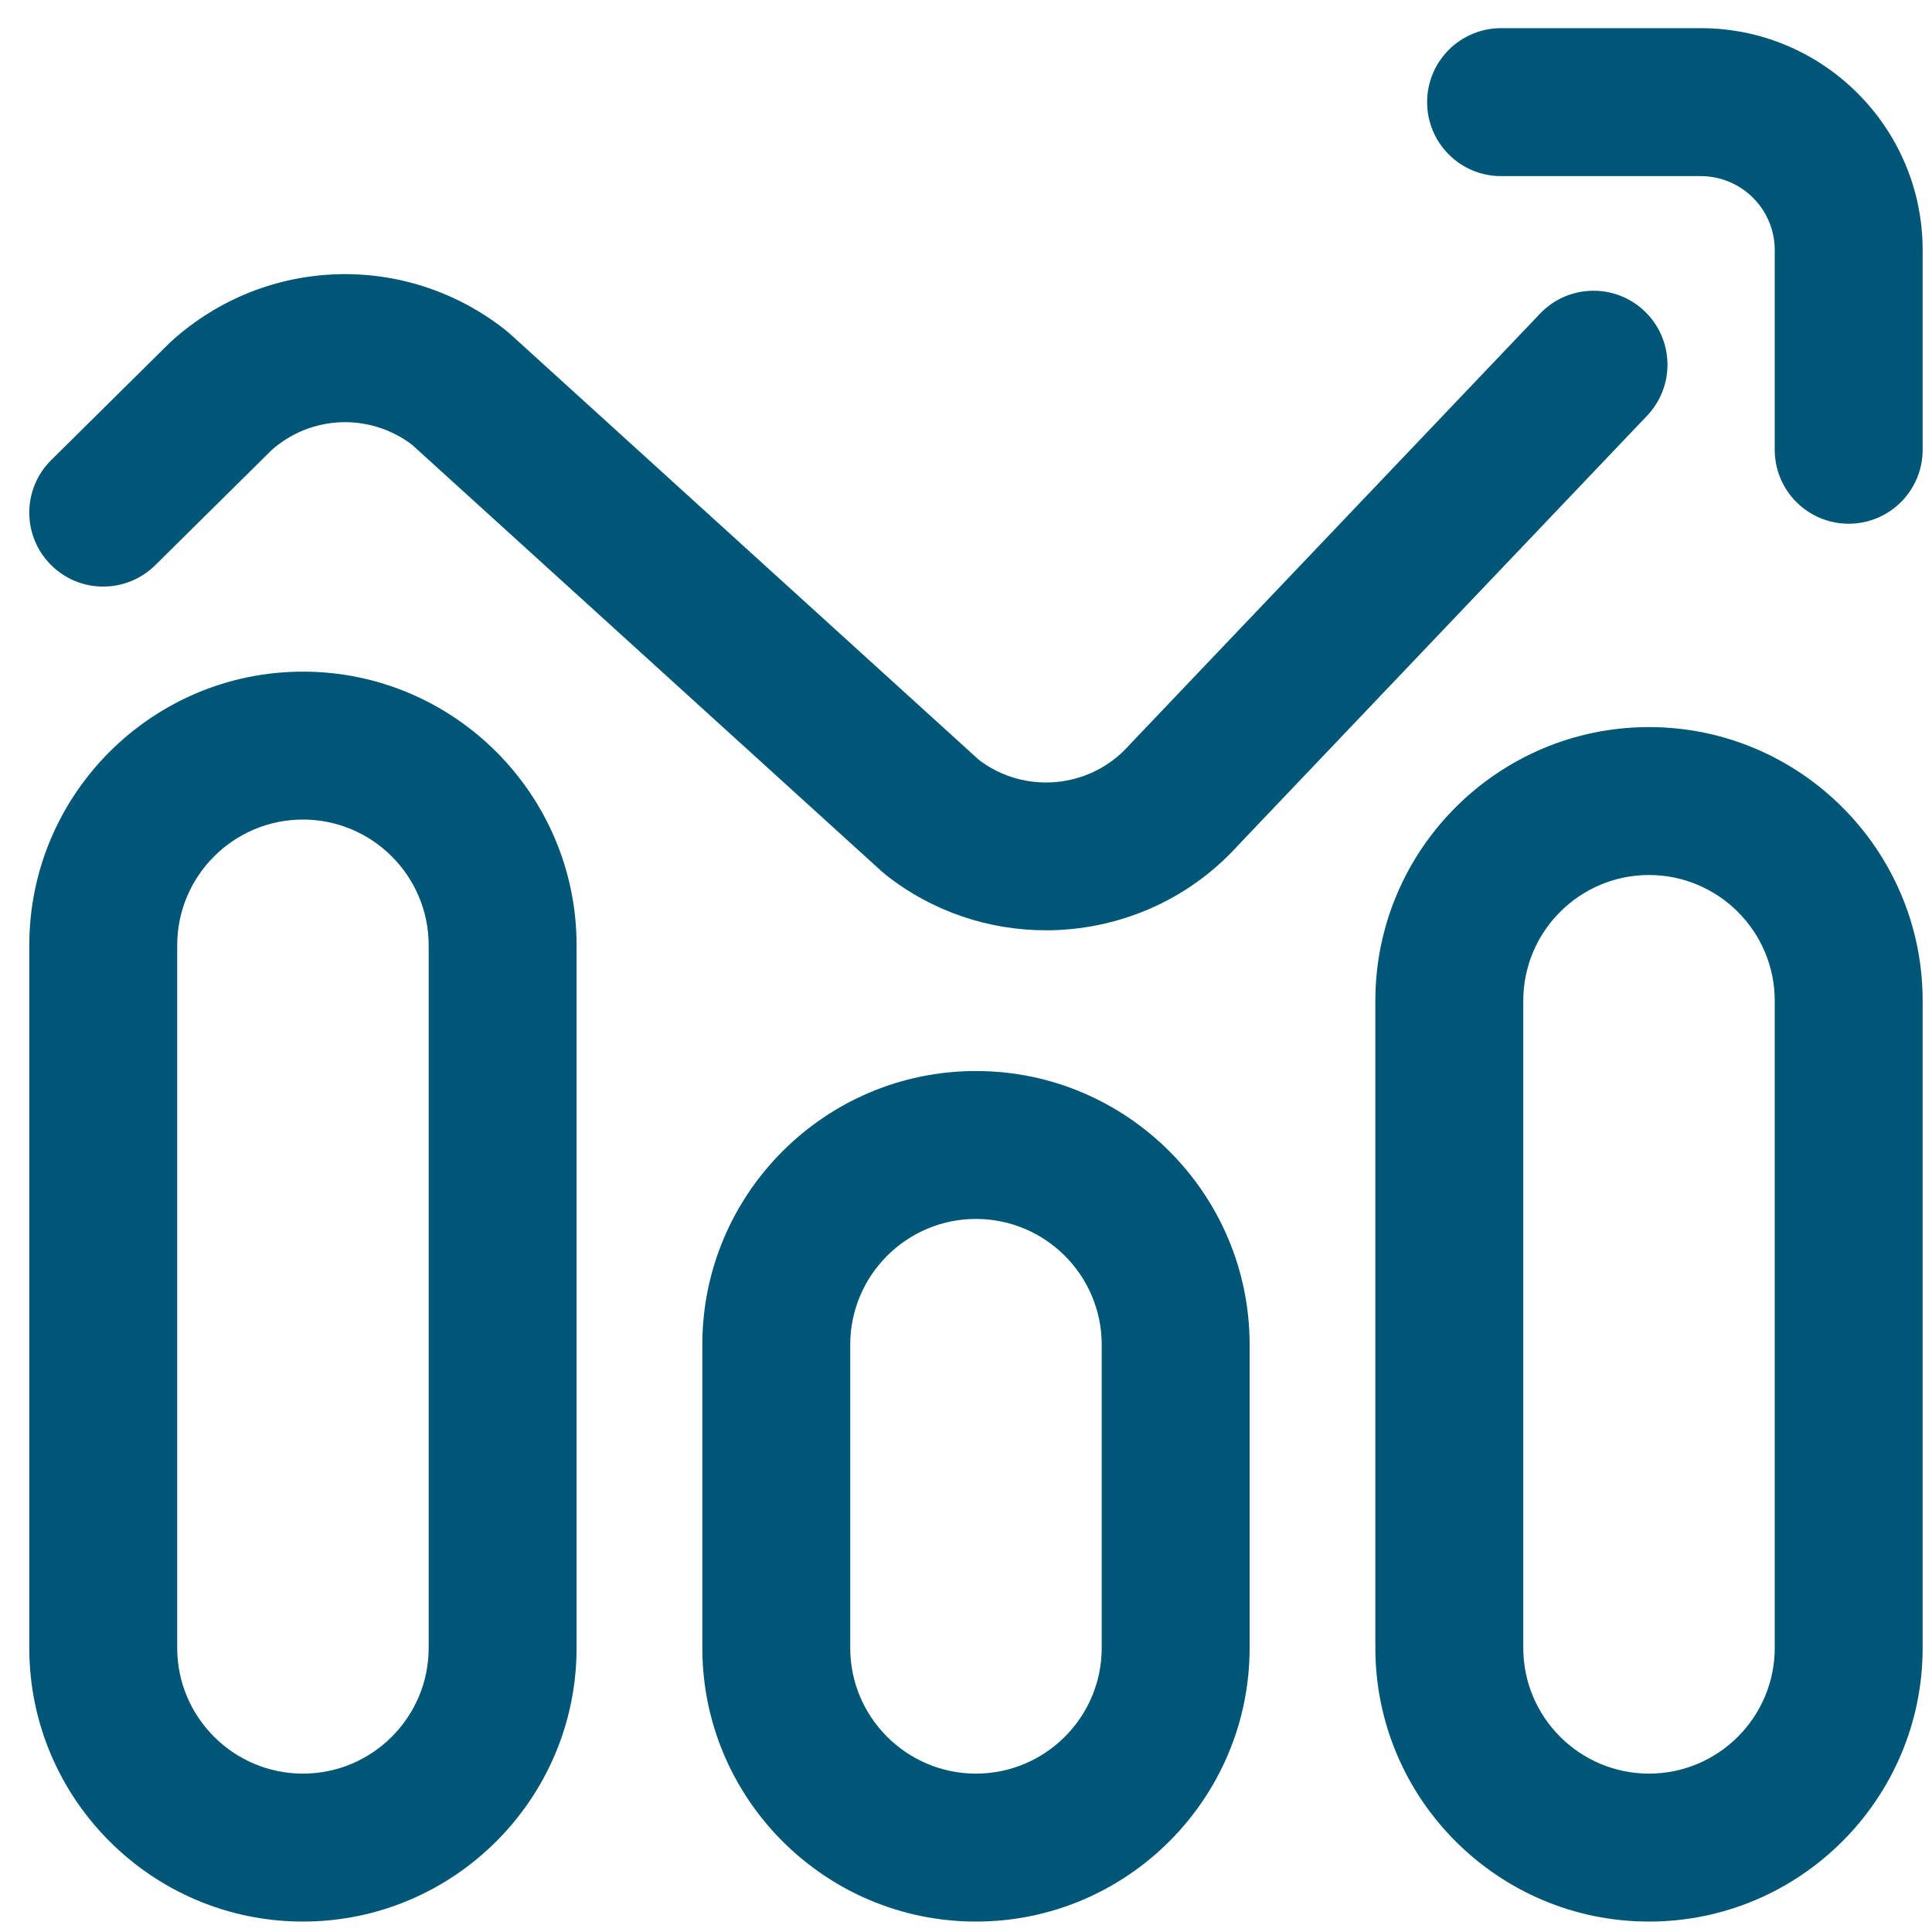 <svg width="50" height="50" viewBox="0 0 50 50" fill="none" xmlns="http://www.w3.org/2000/svg">
<g clip-path="url(#clip0)">
<path d="M7.84 49.73C3.935 49.73 0.758 46.553 0.758 42.648V24.464C0.758 20.559 3.935 17.382 7.84 17.382C11.745 17.382 14.922 20.559 14.922 24.464V42.648C14.922 46.553 11.745 49.73 7.84 49.73ZM7.84 21.21C6.046 21.21 4.586 22.67 4.586 24.464V42.648C4.586 44.442 6.046 45.901 7.84 45.901C9.634 45.901 11.094 44.442 11.094 42.648V24.464C11.094 22.67 9.634 21.21 7.84 21.21ZM25.258 49.73C21.353 49.73 18.176 46.553 18.176 42.648V34.8C18.176 30.895 21.353 27.718 25.258 27.718C29.163 27.718 32.34 30.895 32.34 34.8V42.648C32.34 46.553 29.163 49.73 25.258 49.73ZM25.258 31.546C23.464 31.546 22.004 33.006 22.004 34.8V42.648C22.004 44.442 23.464 45.901 25.258 45.901C27.052 45.901 28.512 44.442 28.512 42.648V34.8C28.512 33.006 27.052 31.546 25.258 31.546ZM42.676 49.73C38.771 49.73 35.594 46.553 35.594 42.648V25.899C35.594 21.994 38.771 18.817 42.676 18.817C46.581 18.817 49.758 21.994 49.758 25.899V42.648C49.758 46.553 46.581 49.73 42.676 49.73ZM42.676 22.645C40.882 22.645 39.422 24.105 39.422 25.899V42.648C39.422 44.442 40.882 45.901 42.676 45.901C44.47 45.901 45.93 44.442 45.93 42.648V25.899C45.93 24.105 44.47 22.645 42.676 22.645ZM32.034 21.885L42.627 10.758C43.355 9.993 43.326 8.781 42.56 8.052C41.794 7.323 40.583 7.353 39.854 8.119L29.244 19.263C29.232 19.276 29.22 19.289 29.208 19.302C28.21 20.411 26.521 20.567 25.338 19.669L13.186 8.629C13.153 8.6 13.12 8.572 13.086 8.545C10.517 6.513 6.885 6.628 4.451 8.818C4.428 8.838 4.406 8.859 4.384 8.88L1.326 11.906C0.574 12.649 0.568 13.861 1.311 14.613C2.054 15.364 3.266 15.371 4.018 14.627L7.04 11.638C8.069 10.738 9.579 10.686 10.666 11.512L22.819 22.552C22.851 22.581 22.884 22.609 22.918 22.636C24.141 23.603 25.608 24.076 27.068 24.076C28.9 24.076 30.721 23.332 32.034 21.885ZM49.758 11.64V6.472C49.758 3.305 47.182 0.729 44.016 0.729H38.848C37.791 0.729 36.934 1.586 36.934 2.644C36.934 3.701 37.791 4.558 38.848 4.558H44.016C45.071 4.558 45.93 5.416 45.93 6.472V11.64C45.93 12.697 46.787 13.554 47.844 13.554C48.901 13.554 49.758 12.697 49.758 11.64Z" fill="#005677"/>
</g>
<defs>
<clipPath id="clip0">
<rect width="49" height="49" fill="white" transform="translate(0.758 0.729)"/>
</clipPath>
</defs>
</svg>
